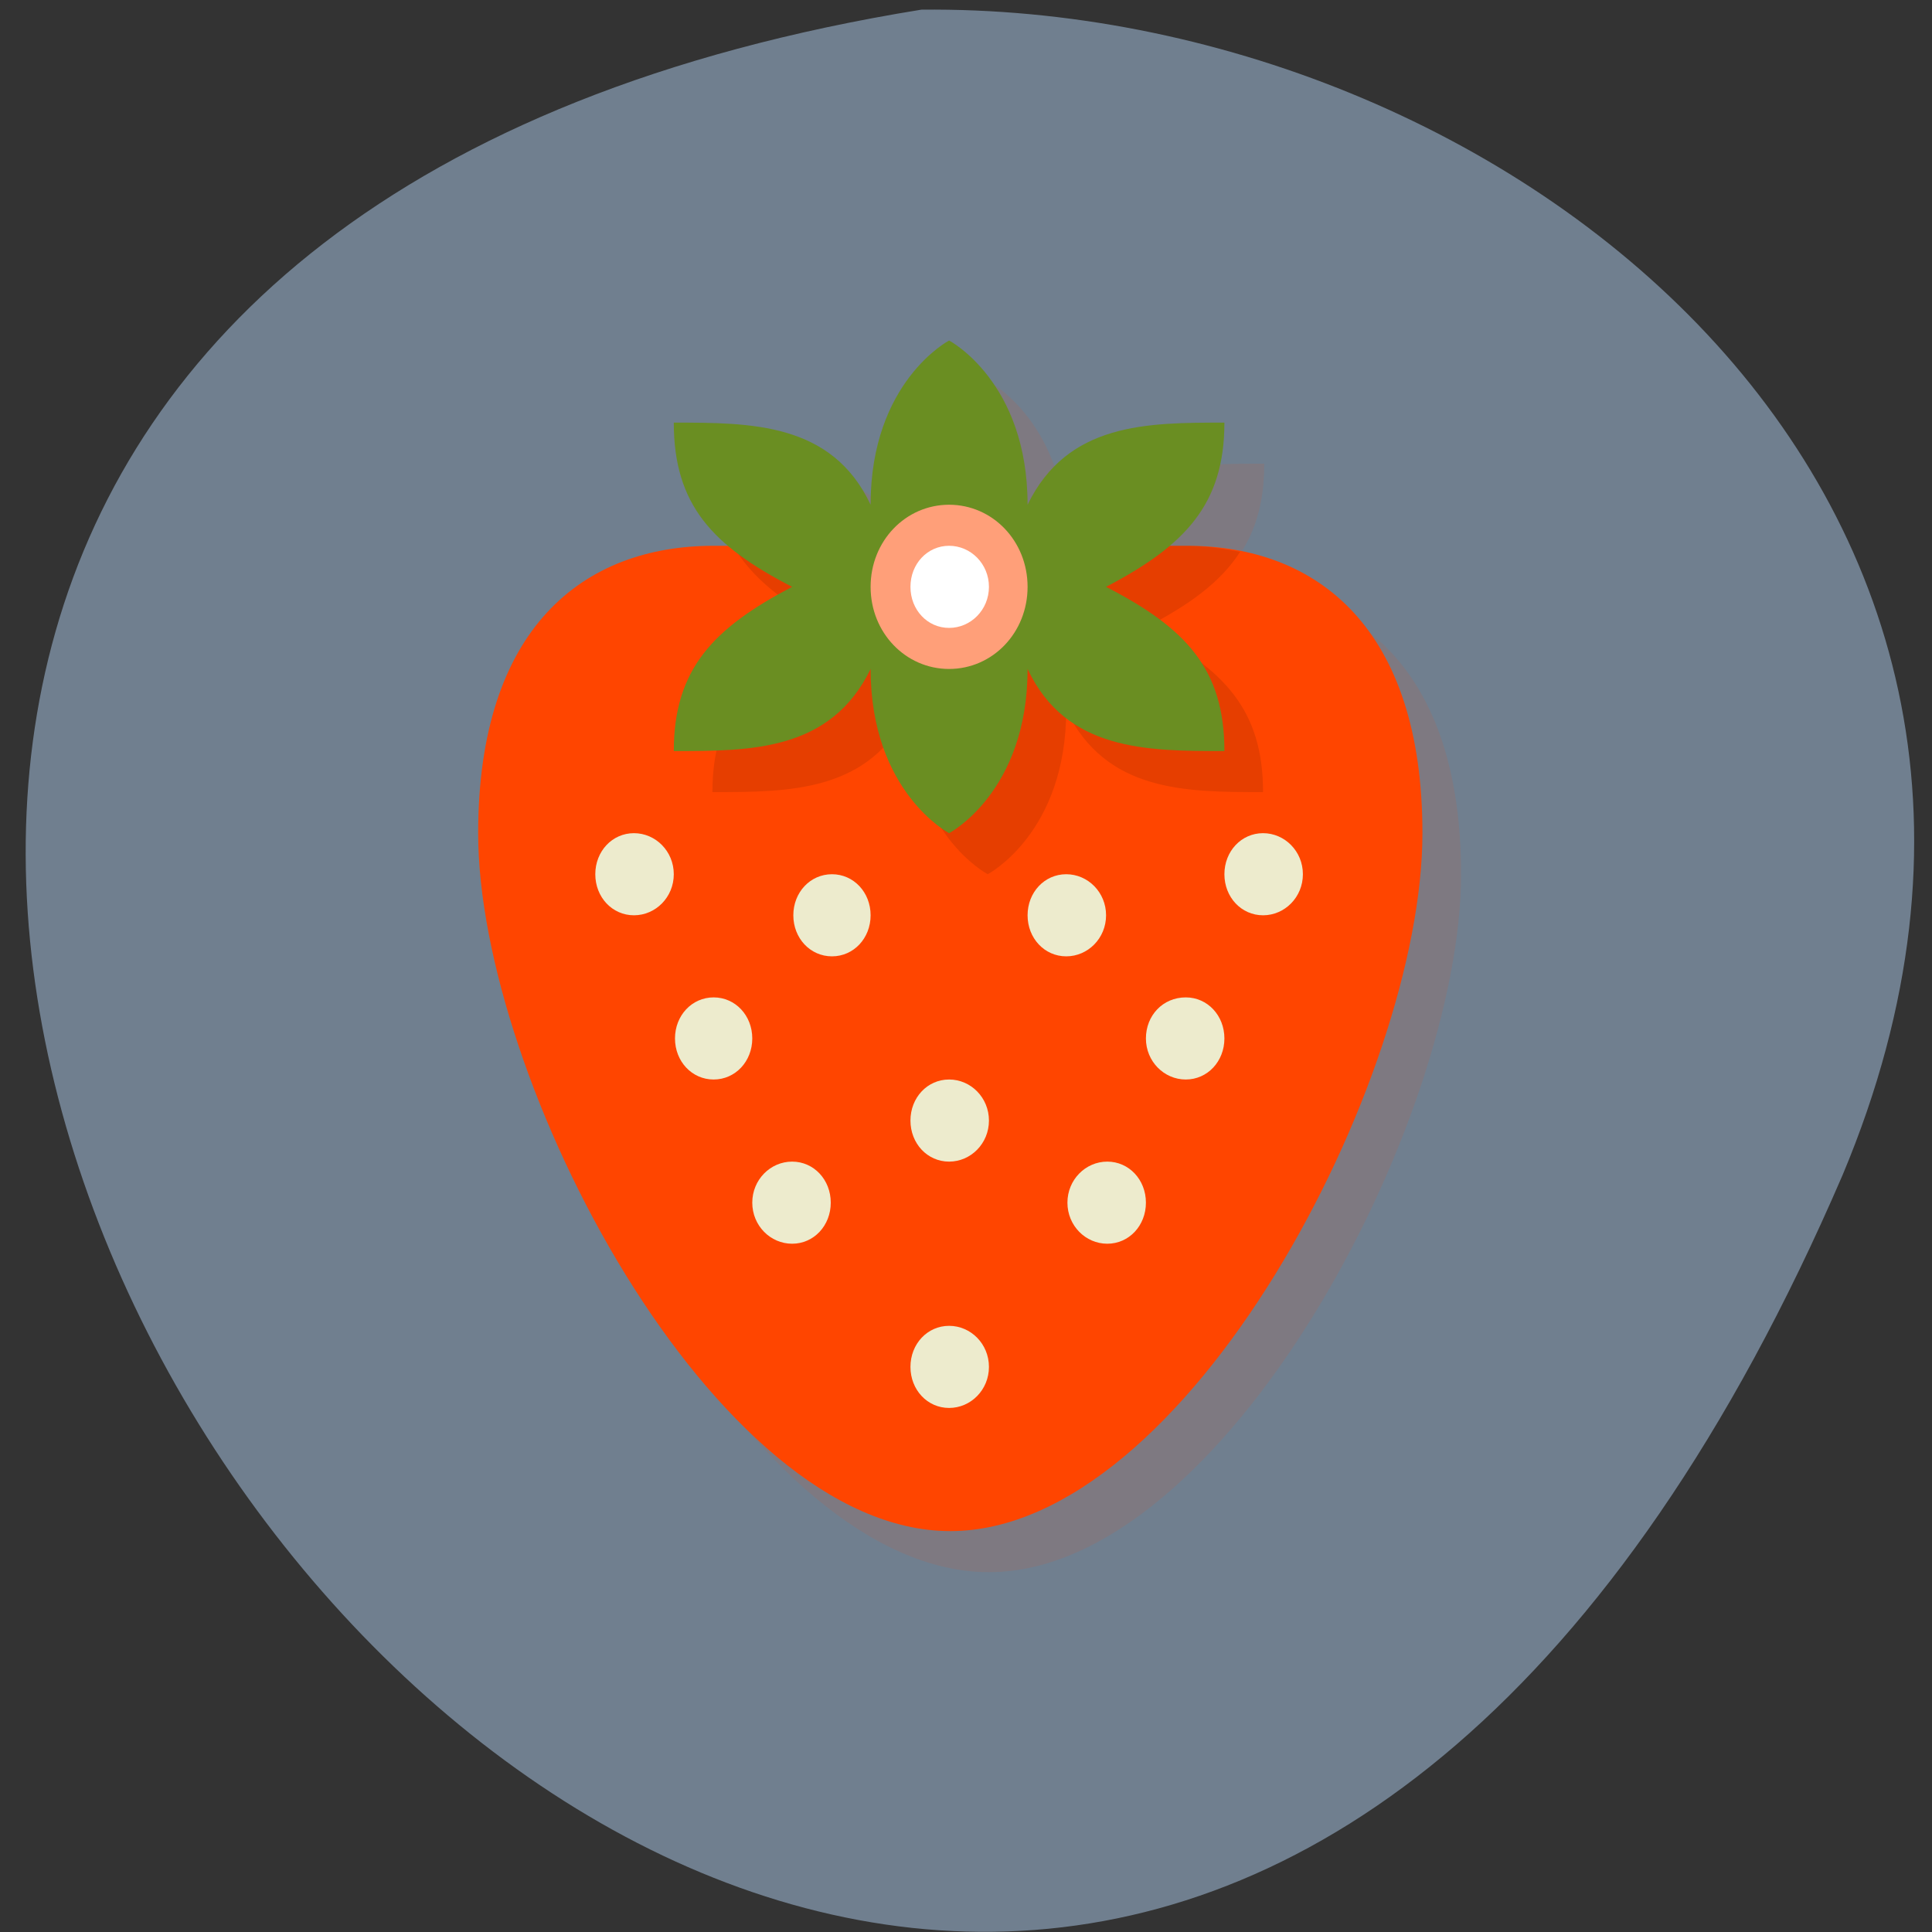 <svg xmlns="http://www.w3.org/2000/svg" viewBox="0 0 16 16"><rect x="0" y="0" width="16" height="16" fill="#333333" stroke="none"/><path d="m 15.26 9.73 c -7.53 17.48 -24.94 -6.85 -7.63 -9.65 c 4.81 -0.05 10 4 7.63 9.65" style="fill:#707f8f"/><g style="fill:#ff4500"><path d="m 8.19 3.16 c 0 0 -0.65 0.34 -0.65 1.36 c -0.33 -0.68 -0.99 -0.68 -1.63 -0.68 c 0 0.46 0.15 0.77 0.45 1.02 h -0.13 c -1.08 0 -1.95 0.68 -1.95 2.38 c 0 2.04 1.95 5.78 3.91 5.78 c 1.95 0 3.91 -3.74 3.91 -5.78 c 0 -1.7 -0.87 -2.38 -1.95 -2.38 h -0.13 c 0.3 -0.25 0.45 -0.56 0.45 -1.02 c -0.64 0 -1.3 0 -1.63 0.68 c 0 -1.02 -0.65 -1.36 -0.65 -1.36" style="fill-opacity:0.1"/><path d="m 5.91 4.52 c -1.08 0 -1.95 0.68 -1.95 2.38 c 0 2.04 1.95 5.78 3.91 5.78 c 1.96 0 3.91 -3.74 3.91 -5.78 c 0 -1.7 -0.87 -2.38 -1.95 -2.38"/></g><path d="m 6.07 4.52 c 0.16 0.27 0.43 0.48 0.81 0.68 c -0.65 0.34 -0.98 0.68 -0.98 1.36 c 0.64 0 1.3 0 1.63 -0.68 c 0 1.02 0.65 1.36 0.65 1.36 c 0 0 0.65 -0.34 0.65 -1.36 c 0.33 0.68 0.99 0.68 1.63 0.68 c 0 -0.68 -0.32 -1.02 -0.98 -1.36 c 0.37 -0.19 0.63 -0.38 0.79 -0.63 c -0.15 -0.03 -0.3 -0.05 -0.46 -0.05" style="fill-opacity:0.1"/><path d="m 7.86 2.82 c 0 0 -0.65 0.34 -0.65 1.36 c -0.32 -0.68 -0.99 -0.68 -1.63 -0.68 c 0 0.68 0.32 1.02 0.98 1.36 c -0.65 0.34 -0.98 0.68 -0.98 1.36 c 0.64 0 1.3 0 1.63 -0.68 c 0 1.02 0.65 1.36 0.65 1.36 c 0 0 0.65 -0.34 0.65 -1.36 c 0.32 0.68 0.99 0.68 1.63 0.68 c 0 -0.68 -0.32 -1.02 -0.98 -1.36 c 0.65 -0.34 0.98 -0.68 0.98 -1.36 c -0.64 0 -1.3 0 -1.63 0.68 c 0 -1.02 -0.65 -1.36 -0.65 -1.36" style="fill:#6a8e22"/><g style="fill:#edebcd"><path d="m 8.19 11.32 c 0 0.19 -0.15 0.34 -0.33 0.34 c -0.18 0 -0.32 -0.15 -0.32 -0.34 c 0 -0.19 0.14 -0.34 0.32 -0.34 c 0.18 0 0.33 0.15 0.33 0.34"/><path d="m 6.88 9.96 c 0 0.19 -0.14 0.34 -0.32 0.34 c -0.18 0 -0.33 -0.15 -0.33 -0.34 c 0 -0.19 0.15 -0.34 0.33 -0.34 c 0.18 0 0.32 0.15 0.32 0.34"/><path d="m 9.49 9.96 c 0 0.19 -0.14 0.34 -0.32 0.34 c -0.18 0 -0.33 -0.15 -0.33 -0.34 c 0 -0.19 0.15 -0.34 0.33 -0.34 c 0.18 0 0.32 0.15 0.32 0.34"/><path d="m 8.19 9.28 c 0 0.19 -0.15 0.34 -0.33 0.34 c -0.18 0 -0.32 -0.15 -0.32 -0.34 c 0 -0.19 0.14 -0.34 0.32 -0.34 c 0.18 0 0.33 0.15 0.33 0.34"/><path d="m 10.14 8.6 c 0 0.19 -0.14 0.34 -0.32 0.34 c -0.18 0 -0.33 -0.15 -0.33 -0.34 c 0 -0.19 0.14 -0.34 0.33 -0.34 c 0.18 0 0.32 0.15 0.32 0.34"/><path d="m 6.23 8.6 c 0 0.19 -0.14 0.34 -0.32 0.34 c -0.18 0 -0.32 -0.15 -0.32 -0.34 c 0 -0.19 0.14 -0.34 0.32 -0.34 c 0.18 0 0.32 0.15 0.32 0.34"/><path d="m 5.58 7.24 c 0 0.19 -0.15 0.34 -0.33 0.34 c -0.18 0 -0.32 -0.15 -0.32 -0.34 c 0 -0.19 0.14 -0.34 0.32 -0.34 c 0.18 0 0.33 0.15 0.33 0.34"/><path d="m 10.79 7.24 c 0 0.19 -0.15 0.34 -0.33 0.34 c -0.18 0 -0.32 -0.15 -0.32 -0.34 c 0 -0.19 0.14 -0.34 0.32 -0.34 c 0.18 0 0.33 0.15 0.33 0.34"/><path d="m 7.21 7.58 c 0 0.19 -0.14 0.34 -0.32 0.34 c -0.18 0 -0.32 -0.15 -0.32 -0.34 c 0 -0.19 0.14 -0.34 0.32 -0.34 c 0.18 0 0.32 0.15 0.32 0.34"/><path d="m 9.16 7.58 c 0 0.19 -0.15 0.34 -0.33 0.34 c -0.18 0 -0.32 -0.15 -0.32 -0.34 c 0 -0.19 0.14 -0.34 0.32 -0.34 c 0.18 0 0.33 0.15 0.33 0.34"/></g><path d="m 8.51 4.86 c 0 0.38 -0.29 0.68 -0.65 0.68 c -0.36 0 -0.65 -0.3 -0.65 -0.68 c 0 -0.38 0.29 -0.68 0.65 -0.68 c 0.36 0 0.65 0.3 0.65 0.68" style="fill:#ff9f79"/><path d="m 8.19 4.86 c 0 0.19 -0.15 0.34 -0.33 0.34 c -0.18 0 -0.32 -0.15 -0.32 -0.34 c 0 -0.19 0.14 -0.34 0.32 -0.34 c 0.18 0 0.33 0.15 0.33 0.34" style="fill:#fff"/></svg>